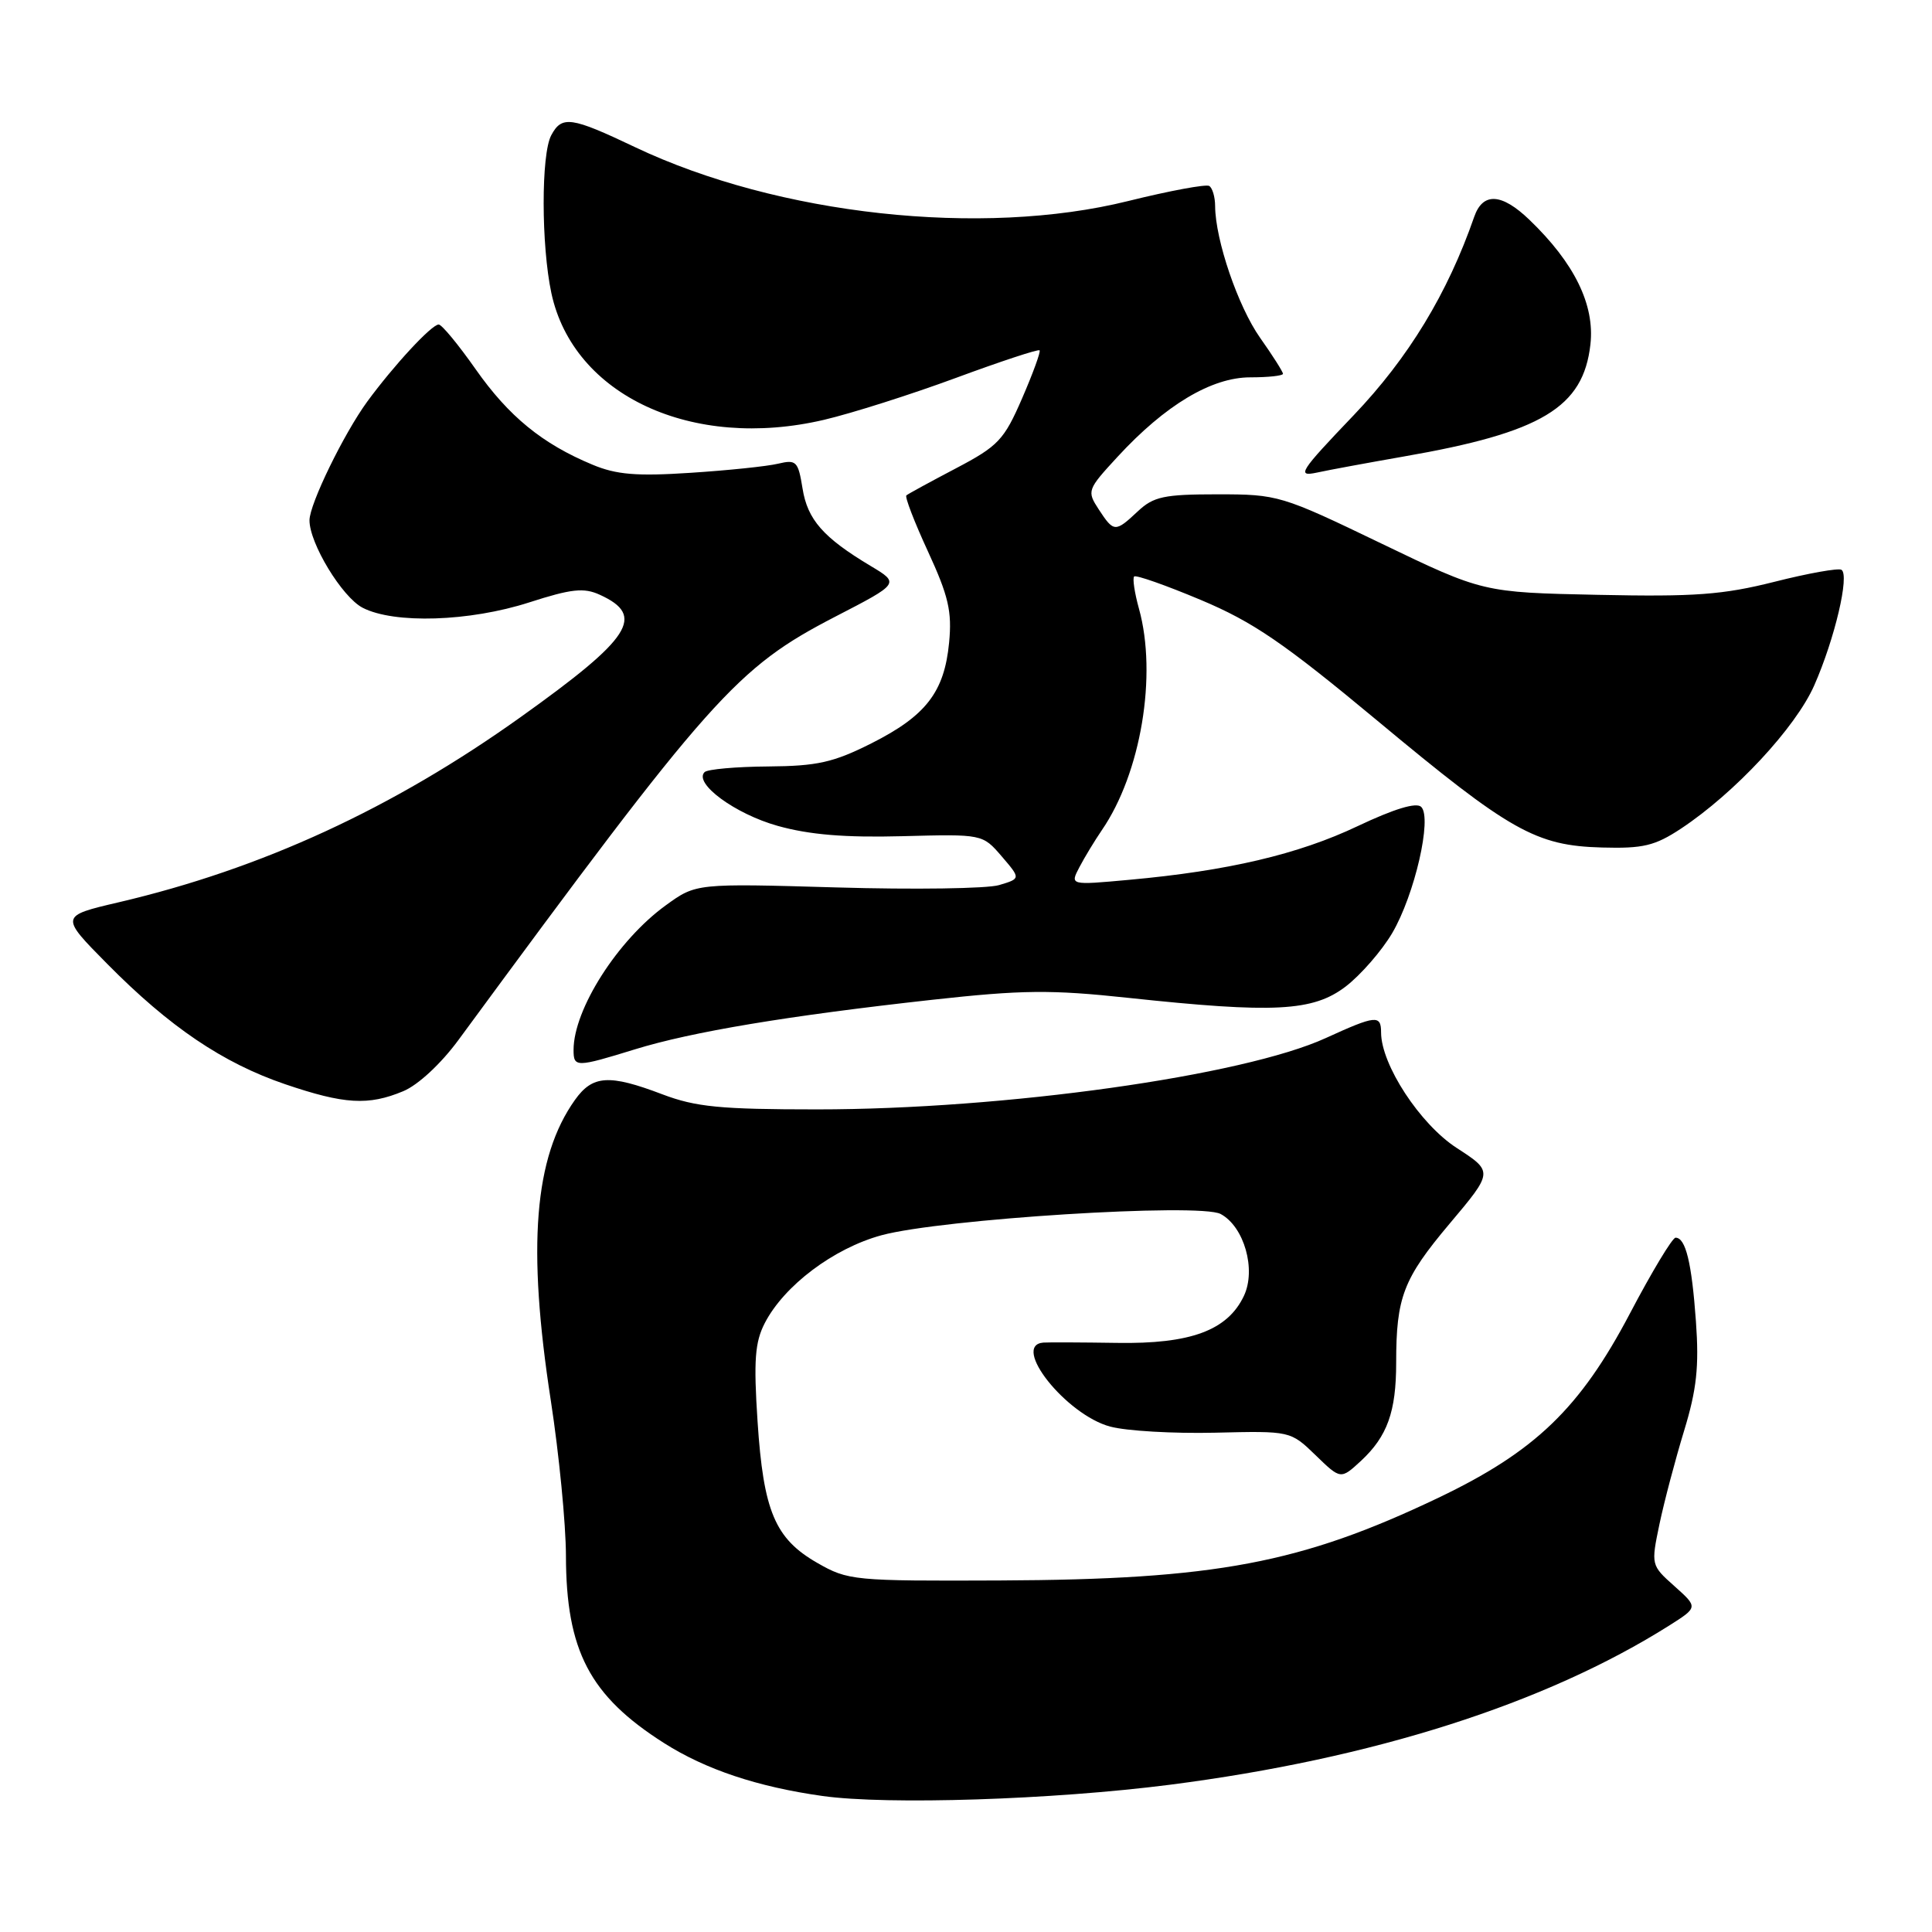 <?xml version="1.0" encoding="UTF-8" standalone="no"?>
<!DOCTYPE svg PUBLIC "-//W3C//DTD SVG 1.1//EN" "http://www.w3.org/Graphics/SVG/1.1/DTD/svg11.dtd" >
<svg xmlns="http://www.w3.org/2000/svg" xmlns:xlink="http://www.w3.org/1999/xlink" version="1.1" viewBox="0 0 256 256">
 <g >
 <path fill="currentColor"
d=" M 155.00 236.49 C 181.91 233.04 204.75 225.76 221.20 215.38 C 225.00 212.97 225.00 212.97 221.88 210.18 C 218.76 207.40 218.76 207.37 219.89 201.94 C 220.52 198.95 221.99 193.39 223.15 189.59 C 224.82 184.12 225.15 181.10 224.72 175.09 C 224.16 167.29 223.36 164.00 222.02 164.00 C 221.60 164.00 218.88 168.51 215.98 174.03 C 209.37 186.60 203.42 192.33 190.62 198.45 C 172.38 207.16 161.06 209.30 132.50 209.42 C 113.11 209.50 112.37 209.43 108.29 207.09 C 102.69 203.88 101.16 200.24 100.38 188.34 C 99.85 180.26 100.03 177.85 101.34 175.31 C 103.91 170.34 110.46 165.41 116.79 163.68 C 124.73 161.52 158.95 159.37 161.74 160.86 C 164.86 162.53 166.48 168.23 164.82 171.72 C 162.65 176.29 157.76 178.10 148.00 177.94 C 143.32 177.87 138.94 177.85 138.25 177.90 C 133.93 178.24 141.26 187.46 147.10 189.03 C 149.25 189.61 155.51 189.97 161.00 189.84 C 170.99 189.60 170.99 189.60 174.32 192.82 C 177.65 196.05 177.65 196.05 180.34 193.57 C 183.83 190.32 185.00 187.07 185.00 180.56 C 185.00 171.89 185.94 169.44 192.05 162.18 C 197.88 155.26 197.88 155.26 193.02 152.11 C 188.16 148.96 183.00 141.07 183.00 136.80 C 183.00 134.45 182.30 134.52 175.69 137.54 C 164.73 142.56 133.09 147.00 108.26 147.00 C 95.44 147.00 92.19 146.68 87.76 145.00 C 80.71 142.32 78.52 142.46 76.18 145.75 C 70.78 153.34 69.83 165.16 72.99 185.61 C 74.08 192.70 74.98 201.93 74.99 206.12 C 75.01 218.72 78.13 224.70 87.98 230.96 C 93.50 234.47 100.38 236.77 109.00 237.98 C 117.60 239.18 139.46 238.48 155.00 236.49 Z  M 53.43 144.59 C 55.39 143.78 58.43 140.95 60.72 137.84 C 94.26 92.21 97.55 88.51 110.66 81.72 C 119.22 77.30 119.22 77.30 115.36 74.99 C 109.08 71.23 107.00 68.86 106.34 64.72 C 105.76 61.12 105.51 60.87 103.11 61.44 C 101.67 61.79 96.45 62.33 91.50 62.65 C 84.37 63.12 81.67 62.90 78.50 61.57 C 71.86 58.81 67.41 55.17 63.03 48.93 C 60.74 45.67 58.54 43.00 58.13 43.00 C 57.19 43.00 52.19 48.40 48.65 53.23 C 45.56 57.47 41.02 66.78 41.01 68.93 C 40.99 71.98 45.33 79.12 48.05 80.53 C 52.23 82.69 62.22 82.37 70.13 79.82 C 75.72 78.02 77.36 77.84 79.48 78.81 C 85.58 81.59 83.68 84.53 69.00 95.01 C 52.03 107.13 34.68 115.12 15.72 119.56 C 7.94 121.38 7.94 121.38 14.22 127.73 C 22.47 136.08 29.53 140.85 37.77 143.66 C 45.62 146.33 48.81 146.52 53.43 144.59 Z  M 84.14 139.04 C 91.70 136.71 104.36 134.60 123.50 132.48 C 135.46 131.16 139.24 131.12 149.50 132.22 C 168.84 134.29 173.98 134.02 178.31 130.72 C 180.31 129.18 183.09 125.99 184.48 123.63 C 187.45 118.56 189.79 108.39 188.32 106.92 C 187.68 106.28 184.75 107.17 179.89 109.47 C 172.04 113.20 162.67 115.40 149.63 116.58 C 141.77 117.30 141.77 117.30 143.03 114.90 C 143.72 113.58 145.06 111.38 146.00 110.00 C 151.18 102.46 153.36 89.45 150.92 80.66 C 150.33 78.54 150.05 76.62 150.28 76.39 C 150.51 76.15 154.48 77.55 159.10 79.49 C 166.05 82.41 170.10 85.18 182.50 95.49 C 200.11 110.15 203.50 112.06 212.28 112.30 C 217.73 112.45 219.28 112.08 222.75 109.79 C 229.87 105.07 237.93 96.41 240.40 90.81 C 243.11 84.66 245.11 76.18 244.00 75.50 C 243.59 75.25 239.59 75.96 235.13 77.09 C 228.30 78.81 224.57 79.09 211.75 78.82 C 196.50 78.50 196.50 78.50 183.00 72.00 C 169.78 65.63 169.33 65.50 161.33 65.50 C 154.23 65.50 152.85 65.80 150.77 67.75 C 147.77 70.56 147.59 70.55 145.59 67.50 C 144.00 65.06 144.06 64.89 148.08 60.53 C 154.40 53.67 160.54 50.00 165.67 50.00 C 168.05 50.00 170.00 49.79 170.00 49.53 C 170.00 49.27 168.64 47.12 166.97 44.76 C 164.04 40.60 161.04 31.81 161.01 27.31 C 161.01 26.10 160.65 24.90 160.23 24.64 C 159.81 24.38 154.97 25.28 149.48 26.64 C 130.10 31.45 103.10 28.50 84.15 19.50 C 75.66 15.46 74.45 15.29 73.04 17.93 C 71.69 20.45 71.71 32.53 73.06 38.84 C 75.97 52.41 91.71 59.72 109.18 55.63 C 112.85 54.77 120.72 52.27 126.65 50.08 C 132.58 47.89 137.58 46.24 137.75 46.42 C 137.92 46.59 136.88 49.45 135.44 52.77 C 133.04 58.30 132.29 59.10 126.66 62.06 C 123.27 63.84 120.32 65.45 120.10 65.64 C 119.87 65.82 121.16 69.17 122.96 73.07 C 125.68 78.97 126.16 81.02 125.76 85.16 C 125.13 91.70 122.70 94.85 115.46 98.50 C 110.42 101.03 108.30 101.51 101.78 101.56 C 97.53 101.59 93.74 101.93 93.36 102.31 C 91.88 103.79 97.40 107.85 103.04 109.43 C 107.25 110.61 111.98 111.00 119.56 110.80 C 130.19 110.52 130.19 110.52 132.73 113.47 C 135.26 116.42 135.26 116.42 132.38 117.28 C 130.80 117.75 121.11 117.89 110.86 117.59 C 92.23 117.05 92.23 117.05 88.22 119.96 C 81.85 124.57 76.00 133.74 76.00 139.12 C 76.00 141.45 76.33 141.45 84.14 139.04 Z  M 186.00 60.49 C 204.27 57.32 209.80 54.00 210.74 45.63 C 211.33 40.39 208.62 34.85 202.65 29.12 C 198.97 25.58 196.48 25.45 195.34 28.73 C 191.81 38.89 186.64 47.40 179.37 55.02 C 172.20 62.52 171.77 63.20 174.50 62.62 C 176.15 62.26 181.32 61.31 186.00 60.49 Z "/>
</g>
</svg>